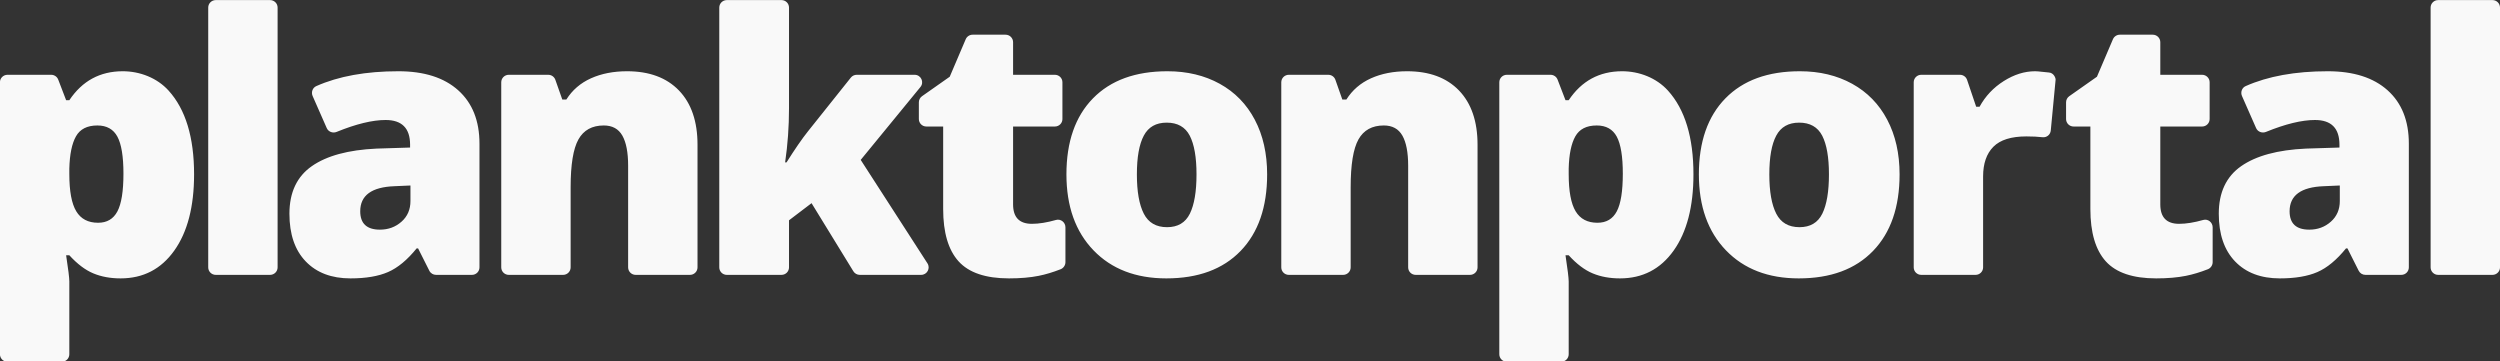 <svg xmlns="http://www.w3.org/2000/svg" xmlns:xlink="http://www.w3.org/1999/xlink" preserveAspectRatio="xMidYMid" width="166" height="24" viewBox="0 0 166 24">
  <rect x="0" y="0" width="166" height="24" fill="#333333" stroke="none"/>
  <defs>
    <style>

      .cls-2 {
        fill: #f9f9f9;
      }
    </style>
  </defs>
  <path d="M165.501,18.251 C165.501,18.251 161.892,18.251 161.892,18.251 C161.616,18.251 161.393,18.028 161.393,17.754 C161.393,17.754 161.393,0.503 161.393,0.503 C161.393,0.228 161.616,0.006 161.892,0.006 C161.892,0.006 165.501,0.006 165.501,0.006 C165.776,0.006 166.000,0.228 166.000,0.503 C166.000,0.503 166.000,17.754 166.000,17.754 C166.000,18.028 165.776,18.251 165.501,18.251 ZM157.062,18.251 C156.873,18.251 156.701,18.144 156.616,17.976 C156.616,17.976 155.870,16.492 155.870,16.492 C155.870,16.492 155.776,16.492 155.776,16.492 C155.155,17.258 154.523,17.782 153.879,18.063 C153.235,18.344 152.402,18.485 151.381,18.485 C150.124,18.485 149.134,18.110 148.411,17.360 C147.689,16.609 147.327,15.554 147.327,14.193 C147.327,12.779 147.822,11.726 148.812,11.034 C149.802,10.342 151.236,9.953 153.113,9.867 C153.113,9.867 155.340,9.797 155.340,9.797 C155.340,9.797 155.340,9.609 155.340,9.609 C155.340,8.515 154.798,7.968 153.714,7.968 C152.840,7.968 151.756,8.231 150.460,8.759 C150.208,8.861 149.915,8.754 149.806,8.506 C149.806,8.506 148.867,6.374 148.867,6.374 C148.758,6.126 148.861,5.828 149.110,5.718 C150.590,5.060 152.408,4.731 154.562,4.731 C156.275,4.731 157.600,5.154 158.539,5.998 C159.478,6.842 159.947,8.023 159.947,9.539 C159.947,9.539 159.947,17.754 159.947,17.754 C159.947,18.028 159.724,18.251 159.448,18.251 C159.448,18.251 157.062,18.251 157.062,18.251 ZM155.363,12.317 C155.363,12.317 154.303,12.364 154.303,12.364 C152.787,12.419 152.029,12.974 152.029,14.029 C152.029,14.842 152.465,15.249 153.337,15.249 C153.894,15.249 154.372,15.073 154.768,14.721 C155.165,14.370 155.363,13.912 155.363,13.350 C155.363,13.350 155.363,12.317 155.363,12.317 ZM145.146,18.315 C144.585,18.428 143.927,18.485 143.173,18.485 C141.625,18.485 140.510,18.108 139.826,17.354 C139.143,16.599 138.801,15.440 138.801,13.877 C138.801,13.877 138.801,8.401 138.801,8.401 C138.801,8.401 137.686,8.401 137.686,8.401 C137.410,8.401 137.187,8.179 137.187,7.905 C137.187,7.905 137.187,6.794 137.187,6.794 C137.187,6.633 137.265,6.482 137.398,6.388 C137.398,6.388 139.237,5.095 139.237,5.095 C139.237,5.095 140.298,2.607 140.298,2.607 C140.376,2.423 140.557,2.304 140.758,2.304 C140.758,2.304 142.945,2.304 142.945,2.304 C143.220,2.304 143.444,2.527 143.444,2.801 C143.444,2.801 143.444,4.966 143.444,4.966 C143.444,4.966 146.221,4.966 146.221,4.966 C146.496,4.966 146.720,5.188 146.720,5.463 C146.720,5.463 146.720,7.905 146.720,7.905 C146.720,8.179 146.496,8.401 146.221,8.401 C146.221,8.401 143.444,8.401 143.444,8.401 C143.444,8.401 143.444,13.572 143.444,13.572 C143.444,14.432 143.860,14.862 144.693,14.862 C145.158,14.862 145.692,14.776 146.295,14.605 C146.610,14.515 146.920,14.766 146.920,15.092 C146.920,15.092 146.920,17.409 146.920,17.409 C146.920,17.612 146.793,17.802 146.602,17.877 C146.097,18.075 145.612,18.222 145.146,18.315 ZM135.621,9.111 C135.320,9.076 134.964,9.058 134.553,9.058 C133.548,9.058 132.817,9.286 132.361,9.744 C131.906,10.201 131.678,10.860 131.678,11.720 C131.678,11.720 131.678,17.754 131.678,17.754 C131.678,18.028 131.455,18.251 131.179,18.251 C131.179,18.251 127.570,18.251 127.570,18.251 C127.294,18.251 127.071,18.028 127.071,17.754 C127.071,17.754 127.071,5.463 127.071,5.463 C127.071,5.188 127.294,4.966 127.570,4.966 C127.570,4.966 130.141,4.966 130.141,4.966 C130.356,4.966 130.546,5.102 130.614,5.304 C130.614,5.304 131.218,7.088 131.218,7.088 C131.218,7.088 131.443,7.088 131.443,7.088 C131.827,6.385 132.363,5.816 133.051,5.382 C133.738,4.948 134.431,4.731 135.130,4.731 C135.374,4.731 135.719,4.792 136.048,4.814 C136.374,4.836 136.503,5.187 136.492,5.296 C136.482,5.405 136.171,8.667 136.171,8.667 C136.144,8.946 135.899,9.144 135.621,9.111 ZM119.439,18.485 C117.412,18.485 115.800,17.864 114.602,16.621 C113.404,15.378 112.805,13.697 112.805,11.579 C112.805,9.414 113.393,7.731 114.567,6.531 C115.741,5.331 117.389,4.731 119.510,4.731 C120.822,4.731 121.980,5.009 122.986,5.564 C123.991,6.119 124.767,6.914 125.313,7.950 C125.859,8.986 126.132,10.195 126.132,11.579 C126.132,13.752 125.545,15.446 124.371,16.662 C123.196,17.878 121.552,18.485 119.439,18.485 ZM120.995,9.011 C120.696,8.433 120.185,8.143 119.463,8.143 C118.756,8.143 118.249,8.430 117.943,9.005 C117.637,9.580 117.483,10.438 117.483,11.579 C117.483,12.720 117.637,13.590 117.943,14.188 C118.249,14.786 118.763,15.085 119.486,15.085 C120.201,15.085 120.706,14.786 121.001,14.188 C121.295,13.590 121.442,12.720 121.442,11.579 C121.442,10.446 121.293,9.590 120.995,9.011 ZM107.567,18.485 C106.890,18.485 106.286,18.374 105.752,18.151 C105.217,17.928 104.687,17.527 104.161,16.949 C104.161,16.949 103.949,16.949 103.949,16.949 C104.090,17.880 104.161,18.458 104.161,18.684 C104.161,18.684 104.161,23.523 104.161,23.523 C104.161,23.797 103.938,24.020 103.662,24.020 C103.662,24.020 100.053,24.020 100.053,24.020 C99.777,24.020 99.554,23.797 99.554,23.523 C99.554,23.523 99.554,5.463 99.554,5.463 C99.554,5.188 99.777,4.966 100.053,4.966 C100.053,4.966 102.957,4.966 102.957,4.966 C103.164,4.966 103.349,5.093 103.423,5.285 C103.423,5.285 103.949,6.654 103.949,6.654 C103.949,6.654 104.161,6.654 104.161,6.654 C105.015,5.375 106.195,4.733 107.700,4.731 C108.845,4.729 109.988,5.170 110.754,6.017 C111.881,7.263 112.445,9.117 112.445,11.579 C112.445,13.721 112.006,15.407 111.131,16.638 C110.255,17.869 109.067,18.485 107.567,18.485 ZM107.354,9.075 C107.087,8.579 106.643,8.331 106.023,8.331 C105.347,8.331 104.874,8.572 104.603,9.052 C104.332,9.533 104.184,10.246 104.161,11.192 C104.161,11.192 104.161,11.555 104.161,11.555 C104.161,12.697 104.314,13.522 104.621,14.029 C104.927,14.538 105.410,14.791 106.070,14.791 C106.659,14.791 107.087,14.540 107.354,14.035 C107.621,13.531 107.755,12.697 107.755,11.532 C107.755,10.391 107.621,9.572 107.354,9.075 ZM94.001,18.251 C93.725,18.251 93.502,18.028 93.502,17.754 C93.502,17.754 93.502,11.004 93.502,11.004 C93.502,10.121 93.374,9.455 93.119,9.005 C92.863,8.556 92.453,8.331 91.887,8.331 C91.110,8.331 90.548,8.640 90.202,9.257 C89.856,9.875 89.684,10.934 89.684,12.435 C89.684,12.435 89.684,17.754 89.684,17.754 C89.684,18.028 89.460,18.251 89.185,18.251 C89.185,18.251 85.576,18.251 85.576,18.251 C85.300,18.251 85.077,18.028 85.077,17.754 C85.077,17.754 85.077,5.463 85.077,5.463 C85.077,5.188 85.300,4.966 85.576,4.966 C85.576,4.966 88.199,4.966 88.199,4.966 C88.411,4.966 88.600,5.099 88.670,5.298 C88.670,5.298 89.130,6.607 89.130,6.607 C89.130,6.607 89.401,6.607 89.401,6.607 C89.794,5.982 90.338,5.513 91.033,5.200 C91.728,4.888 92.527,4.731 93.431,4.731 C94.908,4.731 96.057,5.158 96.878,6.009 C97.698,6.861 98.109,8.061 98.109,9.609 C98.109,9.609 98.109,17.754 98.109,17.754 C98.109,18.028 97.885,18.251 97.610,18.251 C97.610,18.251 94.001,18.251 94.001,18.251 ZM77.445,18.485 C75.418,18.485 73.806,17.864 72.608,16.621 C71.410,15.378 70.811,13.697 70.811,11.579 C70.811,9.414 71.399,7.731 72.573,6.531 C73.747,5.331 75.395,4.731 77.516,4.731 C78.828,4.731 79.986,5.009 80.992,5.564 C81.997,6.119 82.773,6.914 83.319,7.950 C83.865,8.986 84.138,10.195 84.138,11.579 C84.138,13.752 83.551,15.446 82.377,16.662 C81.202,17.878 79.558,18.485 77.445,18.485 ZM79.001,9.011 C78.702,8.433 78.191,8.143 77.469,8.143 C76.761,8.143 76.255,8.430 75.949,9.005 C75.642,9.580 75.489,10.438 75.489,11.579 C75.489,12.720 75.642,13.590 75.949,14.188 C76.255,14.786 76.769,15.085 77.492,15.085 C78.207,15.085 78.712,14.786 79.007,14.188 C79.301,13.590 79.448,12.720 79.448,11.579 C79.448,10.446 79.299,9.590 79.001,9.011 ZM68.971,18.315 C68.410,18.428 67.752,18.485 66.998,18.485 C65.450,18.485 64.335,18.108 63.651,17.354 C62.968,16.599 62.626,15.440 62.626,13.877 C62.626,13.877 62.626,8.401 62.626,8.401 C62.626,8.401 61.511,8.401 61.511,8.401 C61.235,8.401 61.012,8.179 61.012,7.905 C61.012,7.905 61.012,6.794 61.012,6.794 C61.012,6.633 61.090,6.482 61.223,6.388 C61.223,6.388 63.062,5.095 63.062,5.095 C63.062,5.095 64.123,2.607 64.123,2.607 C64.201,2.423 64.382,2.304 64.582,2.304 C64.582,2.304 66.770,2.304 66.770,2.304 C67.045,2.304 67.269,2.527 67.269,2.801 C67.269,2.801 67.269,4.966 67.269,4.966 C67.269,4.966 70.045,4.966 70.045,4.966 C70.321,4.966 70.545,5.188 70.545,5.463 C70.545,5.463 70.545,7.905 70.545,7.905 C70.545,8.179 70.321,8.401 70.045,8.401 C70.045,8.401 67.269,8.401 67.269,8.401 C67.269,8.401 67.269,13.572 67.269,13.572 C67.269,14.432 67.685,14.862 68.518,14.862 C68.983,14.862 69.517,14.776 70.120,14.605 C70.434,14.515 70.745,14.766 70.745,15.092 C70.745,15.092 70.745,17.409 70.745,17.409 C70.745,17.612 70.617,17.802 70.427,17.877 C69.921,18.075 69.437,18.222 68.971,18.315 ZM57.151,10.617 C57.151,10.617 61.583,17.486 61.583,17.486 C61.796,17.816 61.557,18.251 61.163,18.251 C61.163,18.251 57.089,18.251 57.089,18.251 C56.915,18.251 56.754,18.161 56.663,18.013 C56.663,18.013 53.887,13.490 53.887,13.490 C53.887,13.490 52.390,14.628 52.390,14.628 C52.390,14.628 52.390,17.754 52.390,17.754 C52.390,18.028 52.167,18.251 51.891,18.251 C51.891,18.251 48.259,18.251 48.259,18.251 C47.983,18.251 47.760,18.028 47.760,17.754 C47.760,17.754 47.760,0.503 47.760,0.503 C47.760,0.228 47.983,0.006 48.259,0.006 C48.259,0.006 51.891,0.006 51.891,0.006 C52.167,0.006 52.390,0.228 52.390,0.503 C52.390,0.503 52.390,7.182 52.390,7.182 C52.390,8.409 52.304,9.609 52.132,10.782 C52.132,10.782 52.226,10.782 52.226,10.782 C52.783,9.899 53.258,9.210 53.651,8.718 C53.651,8.718 56.495,5.154 56.495,5.154 C56.589,5.035 56.733,4.966 56.886,4.966 C56.886,4.966 60.731,4.966 60.731,4.966 C61.152,4.966 61.384,5.452 61.118,5.776 C61.118,5.776 57.151,10.617 57.151,10.617 ZM42.207,18.251 C41.931,18.251 41.708,18.028 41.708,17.754 C41.708,17.754 41.708,11.004 41.708,11.004 C41.708,10.121 41.580,9.455 41.325,9.005 C41.069,8.556 40.659,8.331 40.093,8.331 C39.315,8.331 38.754,8.640 38.408,9.257 C38.062,9.875 37.890,10.934 37.890,12.435 C37.890,12.435 37.890,17.754 37.890,17.754 C37.890,18.028 37.666,18.251 37.391,18.251 C37.391,18.251 33.782,18.251 33.782,18.251 C33.506,18.251 33.283,18.028 33.283,17.754 C33.283,17.754 33.283,5.463 33.283,5.463 C33.283,5.188 33.506,4.966 33.782,4.966 C33.782,4.966 36.404,4.966 36.404,4.966 C36.616,4.966 36.805,5.099 36.875,5.298 C36.875,5.298 37.336,6.607 37.336,6.607 C37.336,6.607 37.607,6.607 37.607,6.607 C38.000,5.982 38.544,5.513 39.239,5.200 C39.934,4.888 40.733,4.731 41.637,4.731 C43.113,4.731 44.263,5.158 45.084,6.009 C45.904,6.861 46.315,8.061 46.315,9.609 C46.315,9.609 46.315,17.754 46.315,17.754 C46.315,18.028 46.091,18.251 45.816,18.251 C45.816,18.251 42.207,18.251 42.207,18.251 ZM28.953,18.251 C28.764,18.251 28.591,18.144 28.507,17.976 C28.507,17.976 27.761,16.492 27.761,16.492 C27.761,16.492 27.666,16.492 27.666,16.492 C27.046,17.258 26.414,17.782 25.769,18.063 C25.125,18.344 24.292,18.485 23.271,18.485 C22.014,18.485 21.025,18.110 20.302,17.360 C19.579,16.609 19.218,15.554 19.218,14.193 C19.218,12.779 19.713,11.726 20.703,11.034 C21.692,10.342 23.126,9.953 25.003,9.867 C25.003,9.867 27.230,9.797 27.230,9.797 C27.230,9.797 27.230,9.609 27.230,9.609 C27.230,8.515 26.688,7.968 25.604,7.968 C24.731,7.968 23.646,8.231 22.350,8.759 C22.099,8.861 21.805,8.754 21.696,8.506 C21.696,8.506 20.758,6.374 20.758,6.374 C20.649,6.126 20.752,5.828 21.000,5.718 C22.481,5.060 24.298,4.731 26.453,4.731 C28.165,4.731 29.491,5.154 30.429,5.998 C31.368,6.842 31.837,8.023 31.837,9.539 C31.837,9.539 31.837,17.754 31.837,17.754 C31.837,18.028 31.614,18.251 31.338,18.251 C31.338,18.251 28.953,18.251 28.953,18.251 ZM27.254,12.317 C27.254,12.317 26.194,12.364 26.194,12.364 C24.677,12.419 23.919,12.974 23.919,14.029 C23.919,14.842 24.355,15.249 25.227,15.249 C25.785,15.249 26.262,15.073 26.659,14.721 C27.056,14.370 27.254,13.912 27.254,13.350 C27.254,13.350 27.254,12.317 27.254,12.317 ZM14.325,18.251 C14.049,18.251 13.826,18.028 13.826,17.754 C13.826,17.754 13.826,0.503 13.826,0.503 C13.826,0.228 14.049,0.006 14.325,0.006 C14.325,0.006 17.934,0.006 17.934,0.006 C18.209,0.006 18.433,0.228 18.433,0.503 C18.433,0.503 18.433,17.754 18.433,17.754 C18.433,18.028 18.209,18.251 17.934,18.251 C17.934,18.251 14.325,18.251 14.325,18.251 ZM8.009,18.485 C7.333,18.485 6.728,18.374 6.194,18.151 C5.659,17.928 5.130,17.527 4.603,16.949 C4.603,16.949 4.391,16.949 4.391,16.949 C4.533,17.880 4.603,18.458 4.603,18.684 C4.603,18.684 4.603,23.523 4.603,23.523 C4.603,23.797 4.380,24.020 4.104,24.020 C4.104,24.020 0.495,24.020 0.495,24.020 C0.220,24.020 -0.004,23.797 -0.004,23.523 C-0.004,23.523 -0.004,5.463 -0.004,5.463 C-0.004,5.188 0.220,4.966 0.495,4.966 C0.495,4.966 3.399,4.966 3.399,4.966 C3.606,4.966 3.792,5.093 3.866,5.285 C3.866,5.285 4.391,6.654 4.391,6.654 C4.391,6.654 4.603,6.654 4.603,6.654 C5.458,5.375 6.637,4.733 8.142,4.731 C9.287,4.729 10.430,5.170 11.196,6.017 C12.324,7.263 12.887,9.117 12.887,11.579 C12.887,13.721 12.449,15.407 11.573,16.638 C10.697,17.869 9.509,18.485 8.009,18.485 ZM7.796,9.075 C7.529,8.579 7.086,8.331 6.465,8.331 C5.789,8.331 5.316,8.572 5.045,9.052 C4.774,9.533 4.627,10.246 4.603,11.192 C4.603,11.192 4.603,11.555 4.603,11.555 C4.603,12.697 4.756,13.522 5.063,14.029 C5.369,14.538 5.852,14.791 6.512,14.791 C7.101,14.791 7.529,14.540 7.796,14.035 C8.063,13.531 8.197,12.697 8.197,11.532 C8.197,10.391 8.063,9.572 7.796,9.075 Z" id="path-1" class="cls-2" fill-rule="evenodd"/>
</svg>
